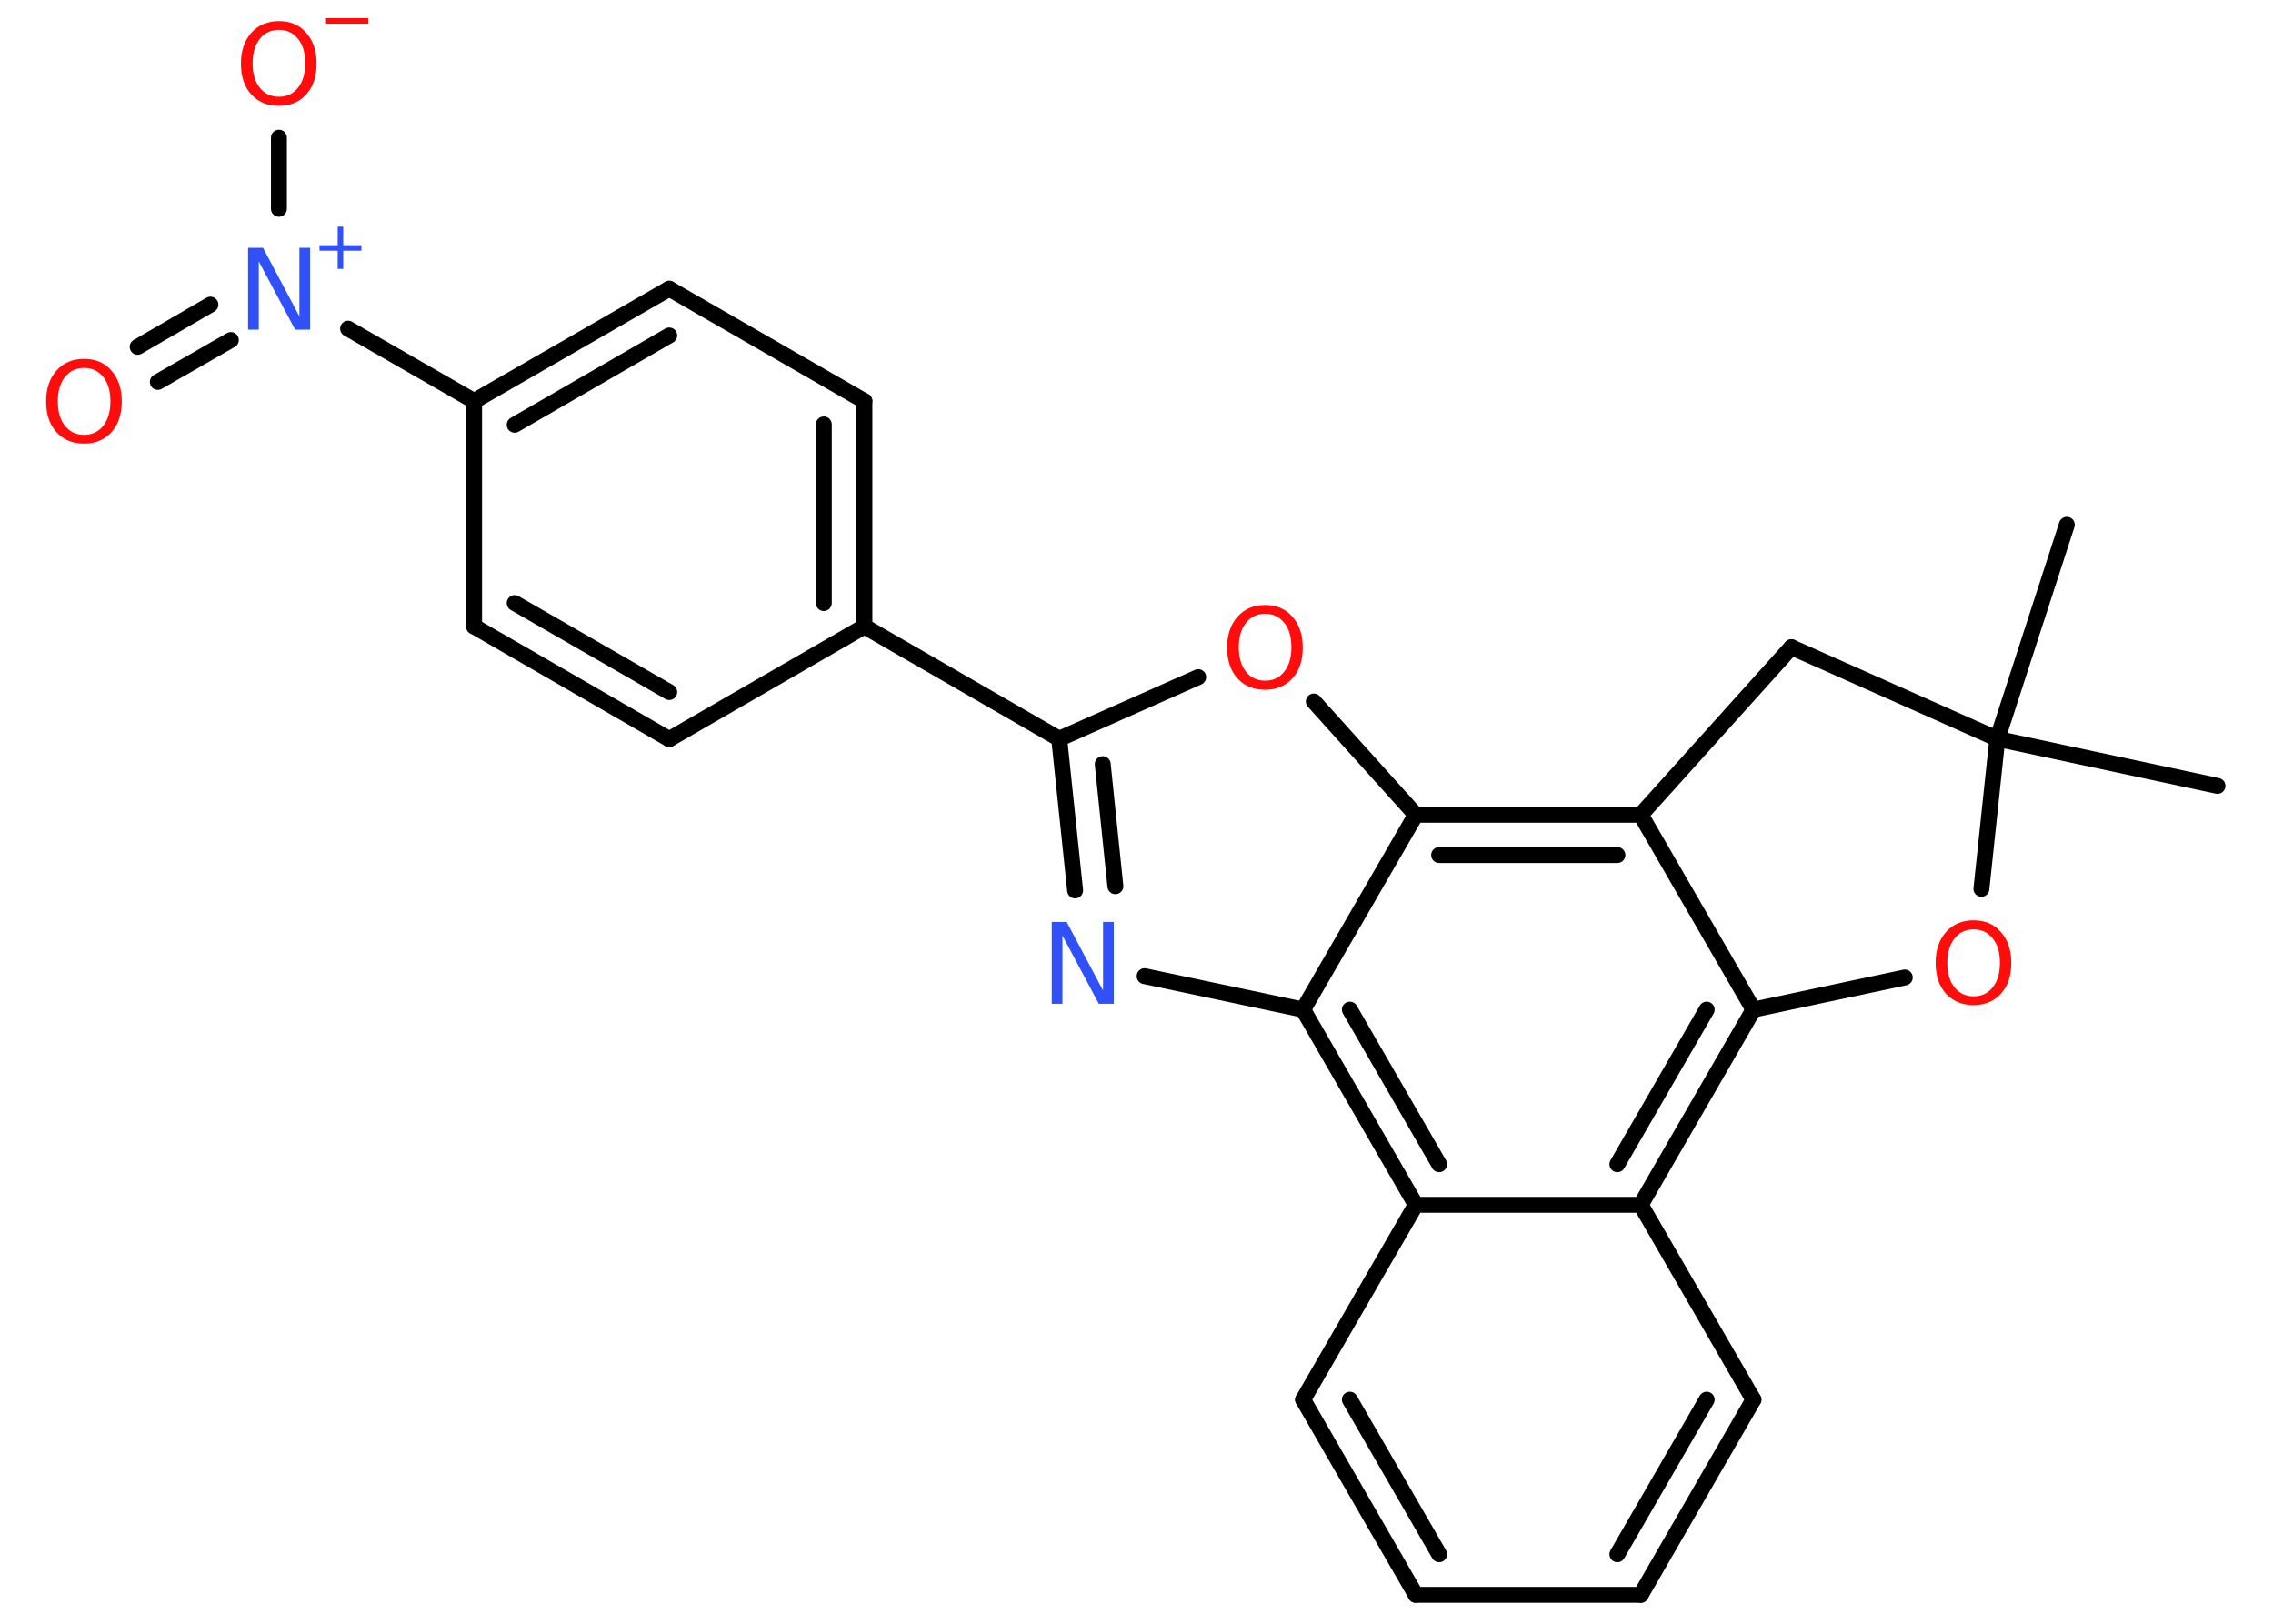 <?xml version='1.0' encoding='UTF-8'?>
<!DOCTYPE svg PUBLIC "-//W3C//DTD SVG 1.1//EN" "http://www.w3.org/Graphics/SVG/1.1/DTD/svg11.dtd">
<svg version='1.2' xmlns='http://www.w3.org/2000/svg' xmlns:xlink='http://www.w3.org/1999/xlink' width='70.0mm' height='50.0mm' viewBox='0 0 70.0 50.0'>
  <desc>Generated by the Chemistry Development Kit (http://github.com/cdk)</desc>
  <g stroke-linecap='round' stroke-linejoin='round' stroke='#000000' stroke-width='.49' fill='#FF0D0D'>
    <rect x='.0' y='.0' width='70.0' height='50.0' fill='#FFFFFF' stroke='none'/>
    <g id='mol1' class='mol'>
      <line id='mol1bnd1' class='bond' x1='68.29' y1='24.2' x2='61.51' y2='22.75'/>
      <line id='mol1bnd2' class='bond' x1='61.51' y1='22.75' x2='63.65' y2='16.16'/>
      <line id='mol1bnd3' class='bond' x1='61.51' y1='22.75' x2='55.17' y2='19.93'/>
      <line id='mol1bnd4' class='bond' x1='55.17' y1='19.93' x2='50.53' y2='25.09'/>
      <line id='mol1bnd5' class='bond' x1='50.53' y1='25.09' x2='54.0' y2='31.09'/>
      <g id='mol1bnd6' class='bond'>
        <line x1='50.53' y1='37.1' x2='54.0' y2='31.09'/>
        <line x1='49.81' y1='35.85' x2='52.56' y2='31.09'/>
      </g>
      <line id='mol1bnd7' class='bond' x1='50.53' y1='37.1' x2='54.0' y2='43.1'/>
      <g id='mol1bnd8' class='bond'>
        <line x1='50.53' y1='49.11' x2='54.0' y2='43.1'/>
        <line x1='49.81' y1='47.86' x2='52.56' y2='43.1'/>
      </g>
      <line id='mol1bnd9' class='bond' x1='50.53' y1='49.11' x2='43.6' y2='49.11'/>
      <g id='mol1bnd10' class='bond'>
        <line x1='40.13' y1='43.1' x2='43.6' y2='49.11'/>
        <line x1='41.57' y1='43.1' x2='44.32' y2='47.86'/>
      </g>
      <line id='mol1bnd11' class='bond' x1='40.13' y1='43.1' x2='43.6' y2='37.1'/>
      <line id='mol1bnd12' class='bond' x1='50.53' y1='37.1' x2='43.6' y2='37.1'/>
      <g id='mol1bnd13' class='bond'>
        <line x1='40.13' y1='31.09' x2='43.6' y2='37.1'/>
        <line x1='41.57' y1='31.09' x2='44.32' y2='35.85'/>
      </g>
      <line id='mol1bnd14' class='bond' x1='40.13' y1='31.09' x2='35.25' y2='30.06'/>
      <g id='mol1bnd15' class='bond'>
        <line x1='32.62' y1='22.75' x2='33.11' y2='27.42'/>
        <line x1='33.96' y1='23.53' x2='34.35' y2='27.29'/>
      </g>
      <line id='mol1bnd16' class='bond' x1='32.62' y1='22.75' x2='26.62' y2='19.29'/>
      <g id='mol1bnd17' class='bond'>
        <line x1='26.62' y1='19.29' x2='26.62' y2='12.35'/>
        <line x1='25.37' y1='18.57' x2='25.37' y2='13.07'/>
      </g>
      <line id='mol1bnd18' class='bond' x1='26.62' y1='12.35' x2='20.61' y2='8.89'/>
      <g id='mol1bnd19' class='bond'>
        <line x1='20.61' y1='8.89' x2='14.6' y2='12.35'/>
        <line x1='20.61' y1='10.33' x2='15.85' y2='13.08'/>
      </g>
      <line id='mol1bnd20' class='bond' x1='14.6' y1='12.35' x2='10.72' y2='10.12'/>
      <g id='mol1bnd21' class='bond'>
        <line x1='7.11' y1='10.47' x2='4.86' y2='11.76'/>
        <line x1='6.48' y1='9.38' x2='4.24' y2='10.68'/>
      </g>
      <line id='mol1bnd22' class='bond' x1='8.59' y1='6.43' x2='8.59' y2='4.24'/>
      <line id='mol1bnd23' class='bond' x1='14.6' y1='12.35' x2='14.6' y2='19.29'/>
      <g id='mol1bnd24' class='bond'>
        <line x1='14.6' y1='19.29' x2='20.61' y2='22.76'/>
        <line x1='15.85' y1='18.57' x2='20.61' y2='21.31'/>
      </g>
      <line id='mol1bnd25' class='bond' x1='26.62' y1='19.29' x2='20.61' y2='22.76'/>
      <line id='mol1bnd26' class='bond' x1='32.62' y1='22.75' x2='36.9' y2='20.85'/>
      <line id='mol1bnd27' class='bond' x1='40.46' y1='21.6' x2='43.6' y2='25.09'/>
      <g id='mol1bnd28' class='bond'>
        <line x1='50.53' y1='25.09' x2='43.6' y2='25.09'/>
        <line x1='49.81' y1='26.33' x2='44.32' y2='26.33'/>
      </g>
      <line id='mol1bnd29' class='bond' x1='40.13' y1='31.09' x2='43.6' y2='25.09'/>
      <line id='mol1bnd30' class='bond' x1='54.0' y1='31.09' x2='58.66' y2='30.1'/>
      <line id='mol1bnd31' class='bond' x1='61.51' y1='22.75' x2='61.02' y2='27.37'/>
      <path id='mol1atm14' class='atom' d='M32.39 28.39h.46l1.12 2.11v-2.11h.33v2.52h-.46l-1.12 -2.1v2.1h-.33v-2.52z' stroke='none' fill='#3050F8'/>
      <g id='mol1atm20' class='atom'>
        <path d='M7.64 7.63h.46l1.12 2.11v-2.11h.33v2.52h-.46l-1.12 -2.1v2.1h-.33v-2.52z' stroke='none' fill='#3050F8'/>
        <path d='M10.57 6.98v.57h.56v.17h-.56v.56h-.17v-.56h-.56v-.17h.56v-.57h.17z' stroke='none' fill='#3050F8'/>
      </g>
      <path id='mol1atm21' class='atom' d='M2.59 11.33q-.37 .0 -.59 .28q-.22 .28 -.22 .75q.0 .48 .22 .75q.22 .28 .59 .28q.37 .0 .59 -.28q.22 -.28 .22 -.75q.0 -.48 -.22 -.75q-.22 -.28 -.59 -.28zM2.59 11.05q.53 .0 .84 .36q.32 .36 .32 .95q.0 .6 -.32 .95q-.32 .35 -.84 .35q-.53 .0 -.85 -.35q-.32 -.35 -.32 -.95q.0 -.59 .32 -.95q.32 -.36 .85 -.36z' stroke='none'/>
      <g id='mol1atm22' class='atom'>
        <path d='M8.59 .92q-.37 .0 -.59 .28q-.22 .28 -.22 .75q.0 .48 .22 .75q.22 .28 .59 .28q.37 .0 .59 -.28q.22 -.28 .22 -.75q.0 -.48 -.22 -.75q-.22 -.28 -.59 -.28zM8.59 .65q.53 .0 .84 .36q.32 .36 .32 .95q.0 .6 -.32 .95q-.32 .35 -.84 .35q-.53 .0 -.85 -.35q-.32 -.35 -.32 -.95q.0 -.59 .32 -.95q.32 -.36 .85 -.36z' stroke='none'/>
        <path d='M10.04 .56h1.3v.17h-1.3v-.17z' stroke='none'/>
      </g>
      <path id='mol1atm25' class='atom' d='M38.96 18.9q-.37 .0 -.59 .28q-.22 .28 -.22 .75q.0 .48 .22 .75q.22 .28 .59 .28q.37 .0 .59 -.28q.22 -.28 .22 -.75q.0 -.48 -.22 -.75q-.22 -.28 -.59 -.28zM38.96 18.63q.53 .0 .84 .36q.32 .36 .32 .95q.0 .6 -.32 .95q-.32 .35 -.84 .35q-.53 .0 -.85 -.35q-.32 -.35 -.32 -.95q.0 -.59 .32 -.95q.32 -.36 .85 -.36z' stroke='none'/>
      <path id='mol1atm27' class='atom' d='M60.78 28.62q-.37 .0 -.59 .28q-.22 .28 -.22 .75q.0 .48 .22 .75q.22 .28 .59 .28q.37 .0 .59 -.28q.22 -.28 .22 -.75q.0 -.48 -.22 -.75q-.22 -.28 -.59 -.28zM60.78 28.34q.53 .0 .84 .36q.32 .36 .32 .95q.0 .6 -.32 .95q-.32 .35 -.84 .35q-.53 .0 -.85 -.35q-.32 -.35 -.32 -.95q.0 -.59 .32 -.95q.32 -.36 .85 -.36z' stroke='none'/>
    </g>
  </g>
</svg>
